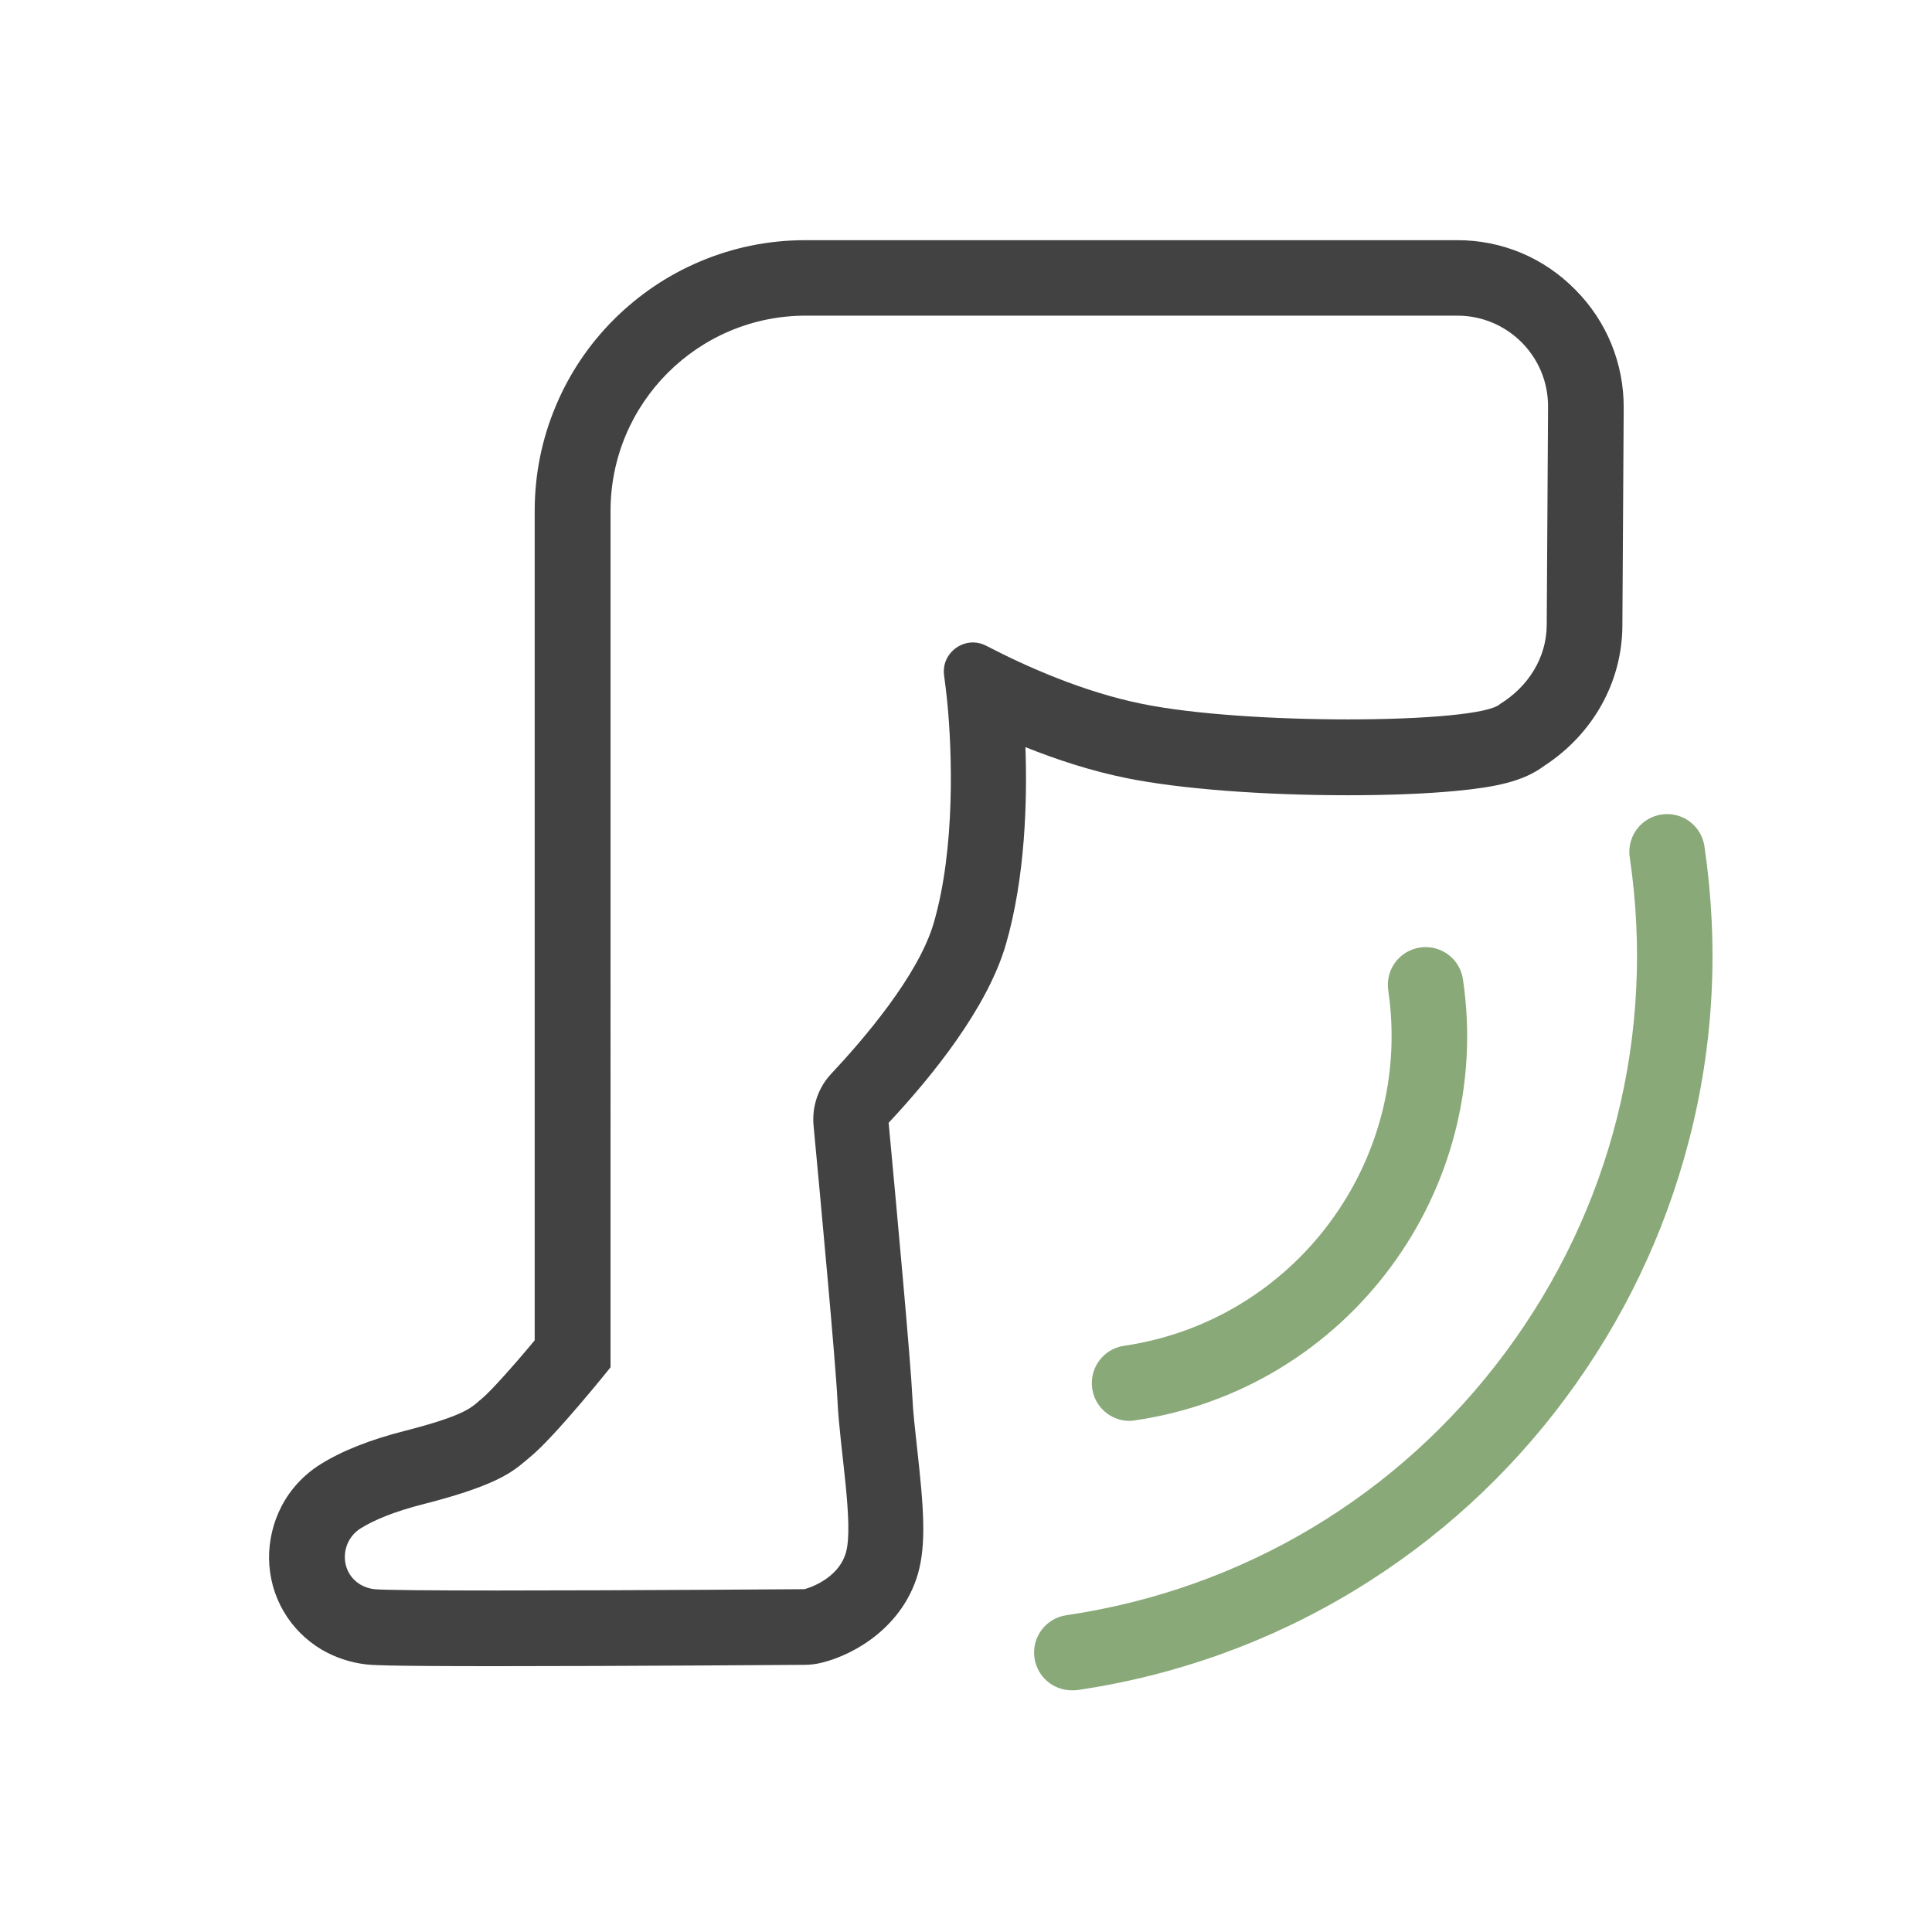 <?xml version="1.0" standalone="no"?><!DOCTYPE svg PUBLIC "-//W3C//DTD SVG 1.1//EN" "http://www.w3.org/Graphics/SVG/1.1/DTD/svg11.dtd"><svg t="1649922687656" class="icon" viewBox="0 0 1024 1024" version="1.1" xmlns="http://www.w3.org/2000/svg" p-id="43178" xmlns:xlink="http://www.w3.org/1999/xlink" width="48" height="48"><defs><style type="text/css">@font-face { font-family: feedback-iconfont; src: url("//at.alicdn.com/t/font_1031158_u69w8yhxdu.woff2?t=1630033759944") format("woff2"), url("//at.alicdn.com/t/font_1031158_u69w8yhxdu.woff?t=1630033759944") format("woff"), url("//at.alicdn.com/t/font_1031158_u69w8yhxdu.ttf?t=1630033759944") format("truetype"); }
</style></defs><path d="M772.4 167.3c26.7 0 48.3 21.7 48.1 48.4l-0.7 115.6c-0.1 17.4-9.9 32.7-24.7 41.8-5.3 5.3-40.2 8.2-80.7 8.2-38.2 0-81.3-2.6-108.9-8.2-31.2-6.3-61.6-19.8-82.7-30.8-2.3-1.2-4.8-1.8-7.1-1.8-8.8 0-16.7 7.8-15.3 17.6 0.6 4.2 1.1 8.6 1.6 13.3 2.7 26.9 4.4 78.4-7.1 117.8-8.2 28.2-38 62.5-54.3 79.9-6.9 7.3-10.3 17.3-9.4 27.4 3.5 37.1 11.8 126.6 12.7 146 1.1 24.7 8.8 65.8 4.4 80.6s-21.9 19.2-21.9 19.2-95 0.7-162.6 0.7c-33.8 0-60.7-0.2-65.4-0.7-2.8-0.3-5.2-1.2-7.3-2.4-11.2-6.6-11-22.8 0-29.8 6.7-4.2 17.2-8.8 33.8-13 41.9-10.7 48.2-18.4 55.9-24.7 13.2-10.7 42.8-47.7 42.8-47.7V270.8c0-57.2 46.4-103.5 103.5-103.5h345.3m0-40H426.9c-19.4 0-38.2 3.8-55.9 11.3-17.1 7.2-32.4 17.6-45.6 30.7-13.2 13.2-23.5 28.5-30.7 45.6-7.5 17.7-11.3 36.5-11.3 55.9v439.6c-11.3 13.6-23.4 27.1-28 30.9-0.9 0.7-1.7 1.4-2.6 2.2-3.7 3.1-8.7 7.3-37.9 14.8-18.9 4.8-33.7 10.7-45.2 17.9-8.7 5.5-15.8 13.1-20.5 22.2-4.4 8.5-6.7 18.1-6.6 27.7 0.3 20.1 10.8 38.1 28 48.3 7.1 4.1 14.8 6.7 22.9 7.7 3.4 0.4 8.6 1 70 1 66.9 0 161.9-0.7 162.9-0.7 3.2 0 6.3-0.4 9.4-1.2 18.3-4.6 42.5-19.5 50.6-46.6 4.8-16.3 3.1-36.2-0.3-66.9-1.1-10.1-2.2-19.6-2.5-26.8-0.9-19.3-8.2-98.6-12.6-145.8 23.3-24.9 52.3-60.9 62.1-94.4 10.4-35.8 11.4-76.7 10.4-104.7 16.5 6.6 35 12.7 54 16.5 27.8 5.6 71.4 9 116.9 9 21.9 0 41.7-0.8 57.4-2.3 20.7-2 35.5-4.9 46.7-13.3 25.8-16.8 41.2-44.3 41.4-74.1l0.7-115.6c0.1-23.6-9-45.9-25.6-62.6-16.8-17.1-39-26.3-62.6-26.3z" fill="#424242" p-id="43179"></path><path d="M568.1 895.9c-9.8 0-18.3-7.1-19.8-17.1-1.6-10.9 5.9-21.1 16.9-22.7 93.5-13.8 176.1-63.2 232.5-139 56.4-75.9 79.9-169.2 66.1-262.7-1.6-10.9 5.9-21.1 16.9-22.7 10.9-1.6 21.1 5.9 22.7 16.9 7.7 52.6 5 105.2-8.3 156.2-12.8 49.3-34.8 95.1-65.3 136.2-30.5 41.1-68.1 75.3-111.6 101.8-45.1 27.4-94.6 45.2-147.2 53-1 0.1-2 0.1-2.9 0.1z" fill="#89A978" p-id="43180"></path><path d="M598.7 753.1c-9.8 0-18.3-7.1-19.8-17.1-1.6-10.9 5.9-21.1 16.9-22.7 90.5-13.3 153.3-97.8 140-188.4-1.6-10.9 5.9-21.1 16.9-22.7 10.9-1.6 21.1 5.9 22.7 16.9C792 631.4 714 736.3 601.7 752.8c-1 0.2-2 0.3-3 0.3z" fill="#89A978" p-id="43181"></path></svg>